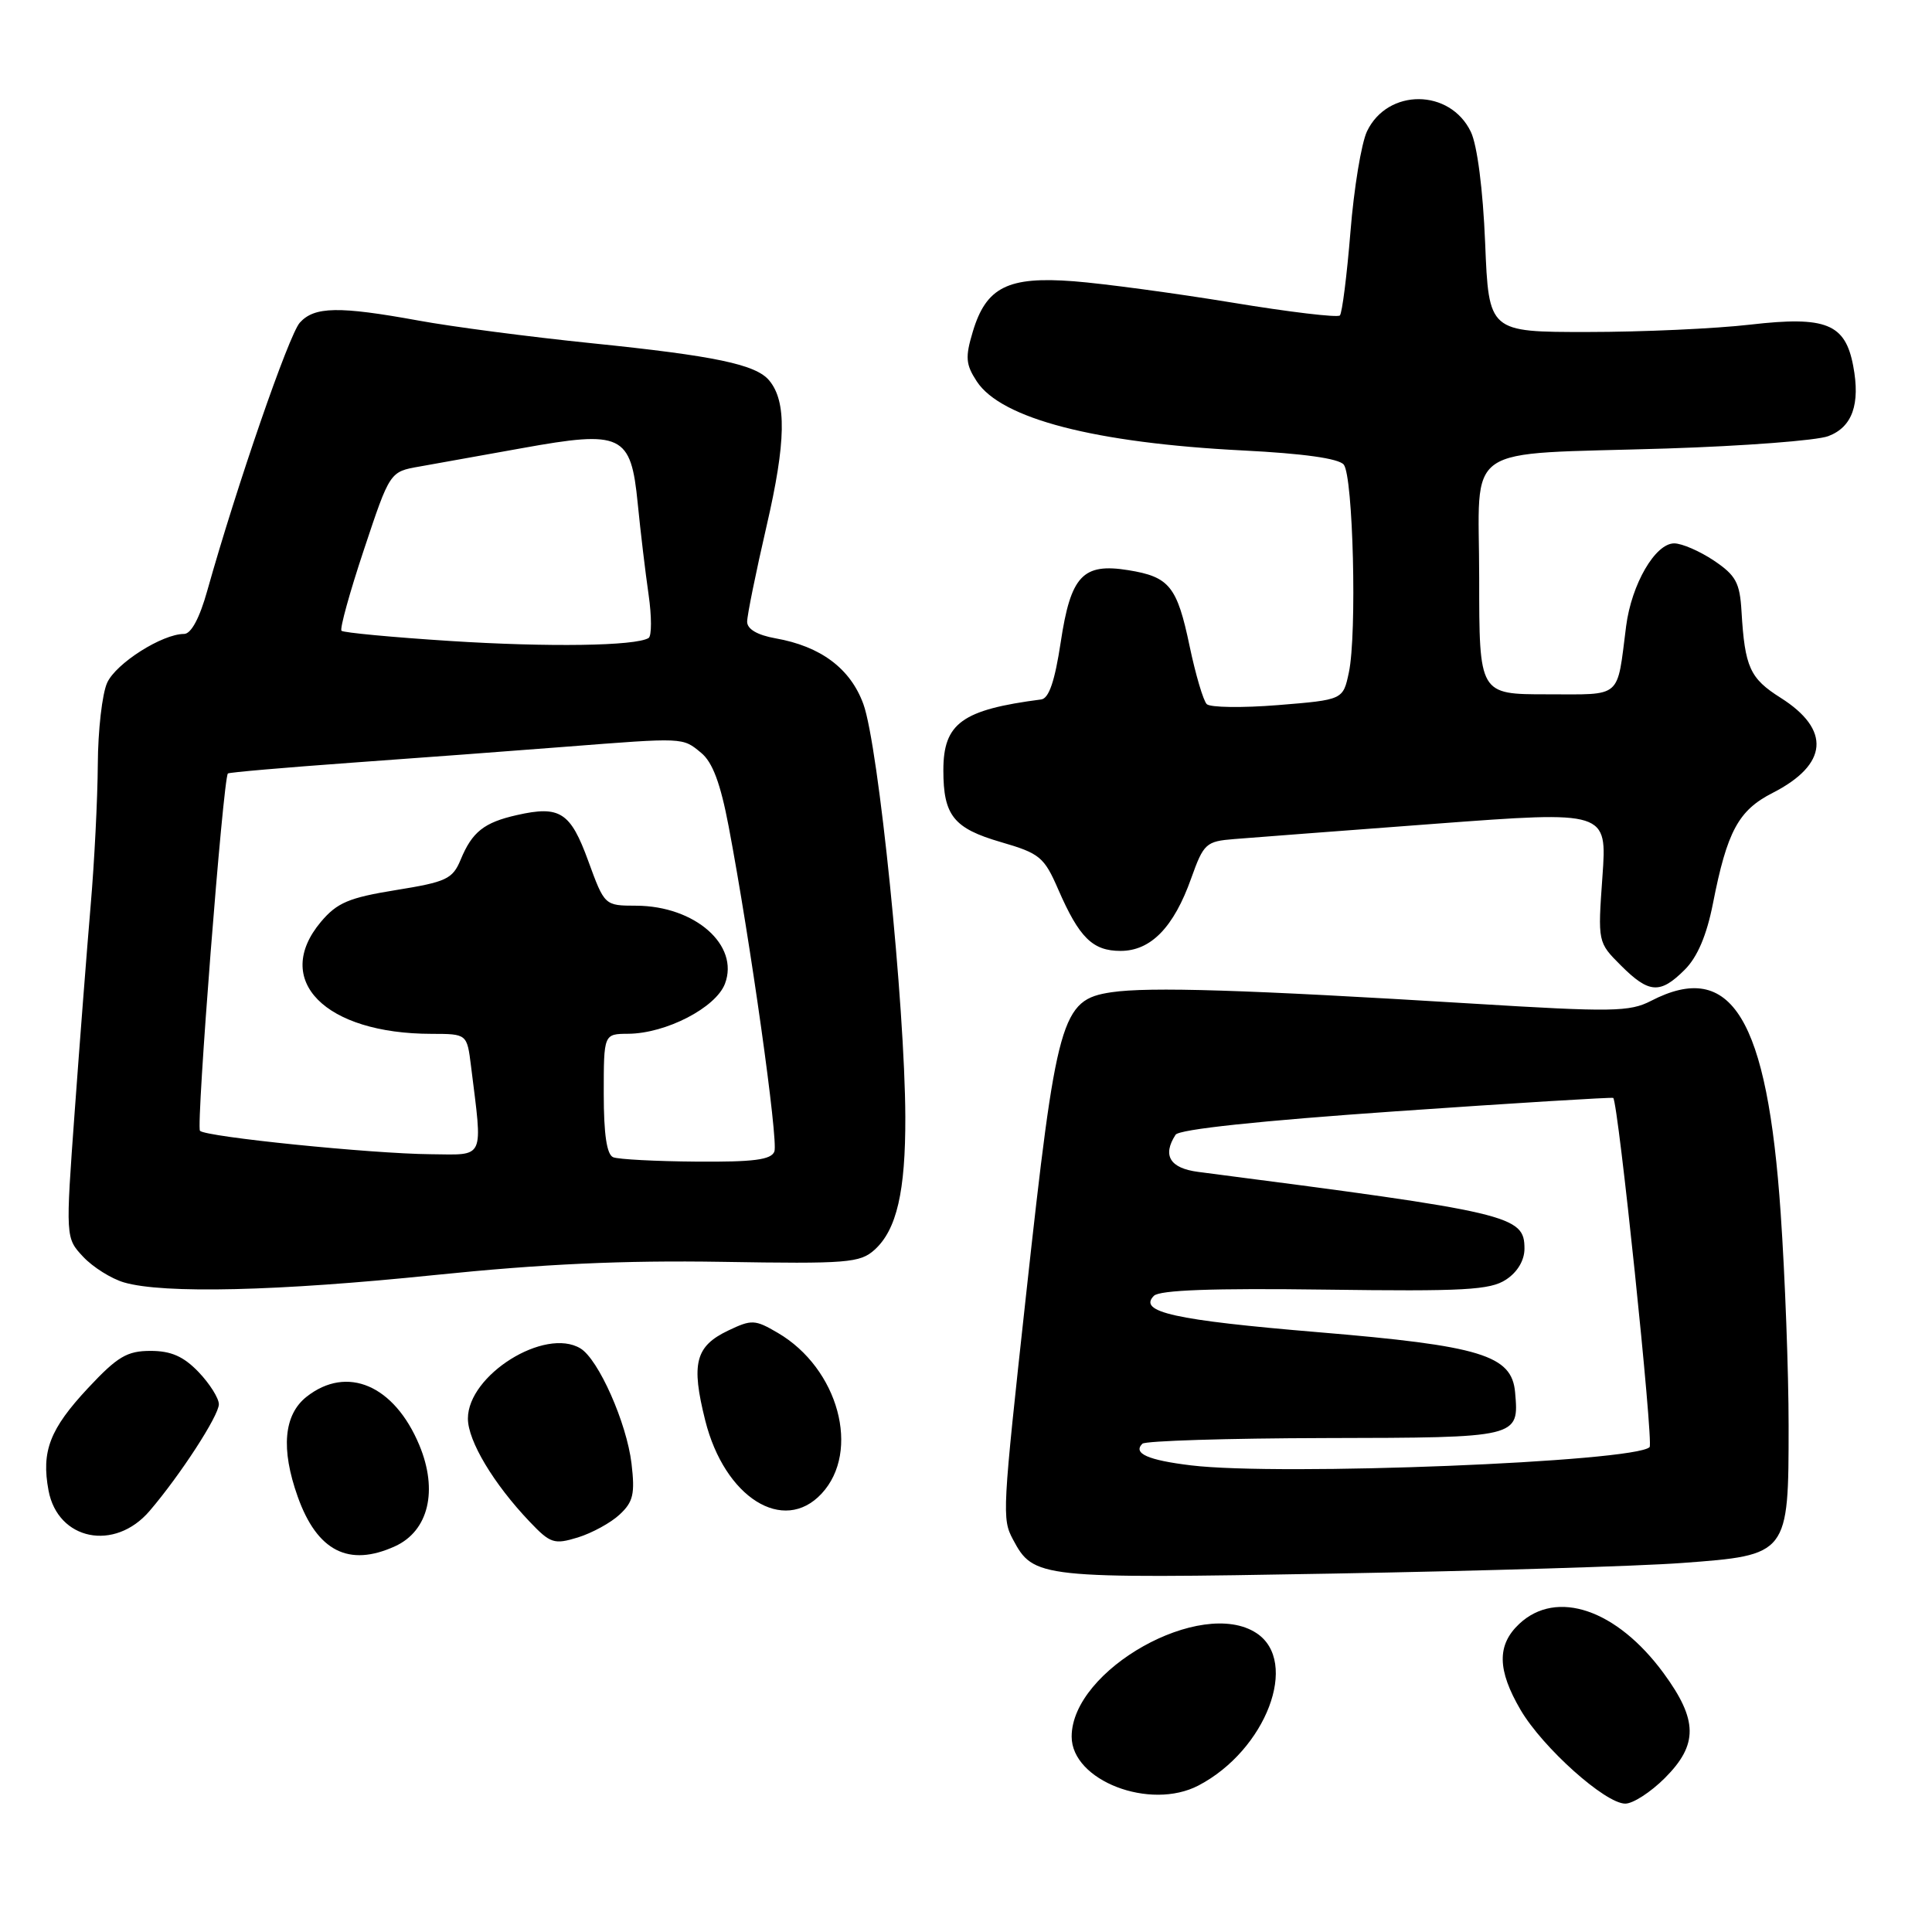 <?xml version="1.0" encoding="UTF-8" standalone="no"?>
<!DOCTYPE svg PUBLIC "-//W3C//DTD SVG 1.1//EN" "http://www.w3.org/Graphics/SVG/1.1/DTD/svg11.dtd" >
<svg xmlns="http://www.w3.org/2000/svg" xmlns:xlink="http://www.w3.org/1999/xlink" version="1.1" viewBox="0 0 256 256">
 <g >
 <path fill="currentColor"
d=" M 220.60 235.60 C 225.03 231.17 224.99 227.92 220.44 221.71 C 214.24 213.26 206.26 210.53 201.31 215.17 C 198.33 217.97 198.39 221.28 201.49 226.58 C 204.42 231.57 212.69 238.98 215.35 238.99 C 216.37 239.00 218.73 237.47 220.60 235.60 Z  M 158.80 236.59 C 167.76 231.91 172.23 220.16 166.48 216.39 C 159.18 211.61 142.00 221.24 142.00 230.11 C 142.00 235.94 152.38 239.94 158.80 236.59 Z  M 222.91 207.10 C 236.98 206.06 237.00 206.04 237.00 188.91 C 237.00 181.83 236.53 169.17 235.95 160.77 C 234.18 134.87 229.44 127.10 218.77 132.62 C 215.94 134.08 213.64 134.12 195.07 132.98 C 165.03 131.14 152.25 130.74 147.26 131.48 C 140.61 132.48 140.00 134.66 135.95 171.67 C 132.81 200.37 132.76 201.24 134.22 203.98 C 136.96 209.12 137.62 209.20 176.50 208.51 C 196.30 208.16 217.18 207.53 222.91 207.10 Z  M 52.34 204.89 C 56.79 202.86 58.07 197.50 55.56 191.48 C 52.24 183.54 45.99 180.86 40.63 185.07 C 37.60 187.46 37.19 191.98 39.45 198.32 C 42.02 205.54 46.22 207.68 52.34 204.89 Z  M 82.11 200.68 C 83.91 199.01 84.15 197.94 83.68 193.93 C 83.04 188.54 79.30 180.11 76.91 178.67 C 72.20 175.83 62.00 182.19 62.00 187.97 C 62.00 190.93 65.40 196.61 70.18 201.63 C 72.93 204.52 73.42 204.68 76.57 203.72 C 78.44 203.14 80.94 201.78 82.11 200.68 Z  M 19.82 200.21 C 23.88 195.47 29.00 187.58 29.00 186.07 C 29.00 185.27 27.79 183.35 26.31 181.80 C 24.32 179.73 22.67 179.00 19.95 179.00 C 16.84 179.00 15.57 179.75 11.68 183.91 C 6.60 189.35 5.46 192.29 6.43 197.50 C 7.67 204.10 15.19 205.62 19.82 200.21 Z  M 108.86 197.92 C 114.09 192.31 111.10 181.31 103.06 176.61 C 100.04 174.84 99.60 174.82 96.50 176.30 C 92.13 178.38 91.55 180.67 93.45 188.23 C 96.01 198.43 103.81 203.34 108.86 197.92 Z  M 57.59 168.95 C 71.88 167.48 82.62 166.99 95.64 167.20 C 112.31 167.48 113.96 167.34 115.89 165.60 C 118.82 162.94 119.99 157.89 119.96 148.00 C 119.91 133.23 116.41 98.80 114.40 93.29 C 112.68 88.58 108.76 85.64 102.75 84.58 C 100.35 84.15 99.00 83.36 99.00 82.38 C 99.00 81.54 100.16 75.83 101.58 69.68 C 104.15 58.57 104.25 53.21 101.93 50.42 C 100.17 48.29 94.76 47.15 78.40 45.48 C 70.21 44.64 59.86 43.29 55.42 42.47 C 44.92 40.56 41.66 40.61 39.73 42.75 C 38.28 44.35 31.37 64.37 27.47 78.25 C 26.45 81.91 25.32 84.00 24.39 84.00 C 21.50 84.00 15.37 87.89 14.20 90.47 C 13.54 91.91 12.98 96.79 12.96 101.30 C 12.93 105.81 12.51 114.22 12.01 120.00 C 11.52 125.78 10.57 138.04 9.90 147.26 C 8.68 164.03 8.68 164.03 11.03 166.54 C 12.33 167.92 14.76 169.44 16.44 169.93 C 21.66 171.45 36.85 171.09 57.59 168.95 Z  M 223.24 128.49 C 224.92 126.81 226.14 123.94 226.97 119.74 C 228.85 110.15 230.35 107.37 234.89 105.06 C 242.25 101.30 242.63 96.69 235.94 92.46 C 231.87 89.89 231.20 88.42 230.76 81.03 C 230.54 77.20 230.01 76.24 227.10 74.28 C 225.23 73.03 222.86 72.00 221.84 72.00 C 219.33 72.00 216.19 77.40 215.47 82.97 C 214.22 92.71 215.05 92.00 204.98 92.00 C 196.00 92.00 196.00 92.00 196.00 76.62 C 196.00 58.40 193.27 60.30 220.83 59.43 C 231.10 59.10 240.74 58.37 242.26 57.79 C 245.44 56.59 246.52 53.56 245.56 48.49 C 244.51 42.89 241.96 41.86 231.96 43.01 C 227.31 43.55 217.60 43.99 210.39 43.99 C 197.27 44.00 197.27 44.00 196.79 32.20 C 196.50 25.10 195.74 19.24 194.90 17.48 C 192.15 11.73 183.88 11.68 181.14 17.39 C 180.39 18.96 179.40 24.96 178.94 30.74 C 178.47 36.51 177.84 41.49 177.54 41.80 C 177.23 42.11 170.79 41.34 163.24 40.09 C 155.68 38.85 146.26 37.58 142.29 37.27 C 133.56 36.60 130.67 38.04 128.90 43.95 C 127.88 47.34 127.96 48.29 129.43 50.54 C 132.67 55.48 145.04 58.69 164.72 59.69 C 172.68 60.09 177.38 60.75 178.05 61.56 C 179.30 63.07 179.82 84.01 178.73 89.11 C 177.96 92.73 177.96 92.73 169.34 93.43 C 164.60 93.81 160.35 93.75 159.90 93.30 C 159.44 92.84 158.42 89.38 157.63 85.62 C 155.97 77.68 154.95 76.43 149.50 75.55 C 143.47 74.58 141.88 76.28 140.55 85.10 C 139.77 90.25 138.99 92.54 137.97 92.68 C 127.47 94.04 125.00 95.83 125.00 102.07 C 125.00 108.06 126.36 109.76 132.62 111.58 C 137.78 113.08 138.35 113.55 140.22 117.85 C 143.01 124.26 144.78 126.00 148.48 126.00 C 152.49 126.00 155.53 122.88 157.84 116.38 C 159.49 111.76 159.80 111.48 163.54 111.18 C 165.72 111.00 177.73 110.09 190.22 109.15 C 212.95 107.45 212.95 107.45 212.33 116.16 C 211.71 124.86 211.71 124.86 214.78 127.93 C 218.50 131.65 219.98 131.75 223.24 128.49 Z  M 157.83 194.17 C 152.10 193.48 150.08 192.58 151.37 191.30 C 151.75 190.92 162.64 190.58 175.57 190.55 C 201.34 190.50 201.28 190.51 200.76 184.50 C 200.33 179.57 196.23 178.32 174.63 176.52 C 155.62 174.93 150.75 173.85 152.90 171.70 C 153.66 170.94 160.73 170.68 175.55 170.88 C 193.99 171.13 197.45 170.94 199.55 169.56 C 201.07 168.57 202.00 167.00 202.00 165.46 C 202.00 161.05 200.33 160.66 158.75 155.28 C 155.02 154.79 153.99 153.11 155.77 150.36 C 156.23 149.64 166.87 148.51 185.00 147.25 C 200.68 146.16 213.62 145.37 213.76 145.48 C 214.42 146.01 219.13 191.21 218.58 191.75 C 216.61 193.72 169.63 195.60 157.83 194.17 Z  M 81.25 153.34 C 80.40 152.99 80.00 150.31 80.00 144.92 C 80.00 137.00 80.00 137.00 83.25 136.98 C 88.25 136.94 94.85 133.53 96.06 130.35 C 98.00 125.24 92.09 120.04 84.30 120.01 C 80.11 120.00 80.11 120.00 77.95 114.09 C 75.59 107.61 74.20 106.71 68.50 108.00 C 64.14 108.98 62.56 110.23 61.04 113.91 C 59.97 116.48 59.16 116.86 52.46 117.94 C 46.22 118.95 44.67 119.61 42.53 122.14 C 36.03 129.87 43.04 136.98 57.19 136.99 C 61.88 137.00 61.88 137.00 62.41 141.25 C 63.97 153.83 64.35 153.01 57.05 152.94 C 49.17 152.87 27.32 150.65 26.50 149.84 C 25.96 149.29 29.57 103.07 30.20 102.49 C 30.37 102.34 37.70 101.71 46.50 101.07 C 55.30 100.44 68.04 99.49 74.80 98.96 C 90.72 97.72 90.42 97.70 92.90 99.75 C 94.42 100.99 95.47 103.81 96.55 109.50 C 99.43 124.69 103.15 151.17 102.61 152.58 C 102.19 153.68 99.86 153.98 92.28 153.92 C 86.90 153.88 81.94 153.62 81.25 153.34 Z  M 59.60 84.93 C 51.96 84.44 45.50 83.83 45.25 83.58 C 45.00 83.33 46.34 78.48 48.23 72.81 C 51.66 62.50 51.66 62.50 55.58 61.82 C 57.74 61.44 63.86 60.34 69.19 59.38 C 82.43 56.99 83.60 57.55 84.50 66.69 C 84.87 70.44 85.52 75.88 85.94 78.78 C 86.36 81.69 86.36 84.28 85.94 84.54 C 84.22 85.60 72.70 85.77 59.60 84.93 Z "/>
</g>
</svg>